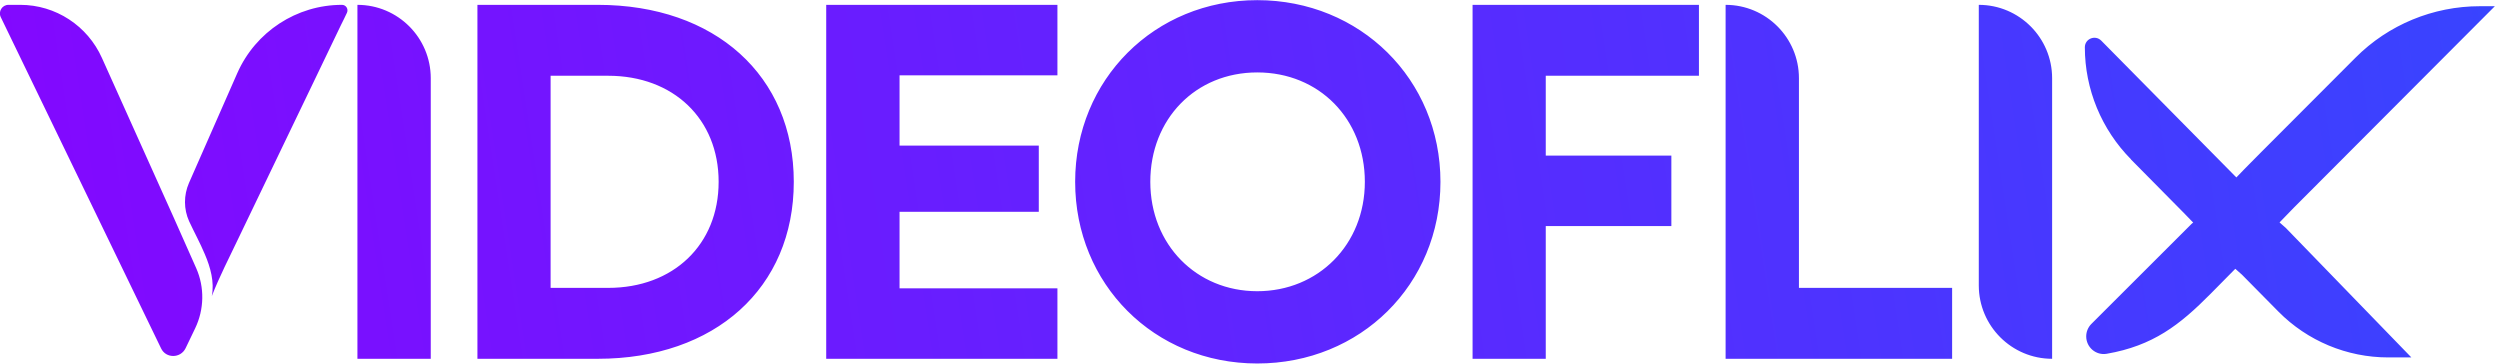 <svg width="165" height="24" viewBox="0 0 165 24" fill="none" xmlns="http://www.w3.org/2000/svg">
<path d="M12.95 17.7L11.47 14.37L6.73 3.83C5.78 1.7 3.67 0.32 1.34 0.32H0.56C0.14 0.32 -0.13 0.76 0.05 1.13L10.63 22.99C10.95 23.67 11.92 23.66 12.25 22.98L12.88 21.67C13.48 20.42 13.51 18.97 12.95 17.7ZM22.57 0.32C19.58 0.32 16.87 2.09 15.66 4.83L12.47 12.08C12.12 12.89 12.12 13.8 12.48 14.6C12.82 15.33 13.21 16.04 13.52 16.78C13.89 17.64 14.16 18.62 13.98 19.54C14.49 18.24 15.14 16.98 15.74 15.72C16.54 14.07 17.33 12.42 18.12 10.77C18.97 9 19.82 7.24 20.67 5.47C21.28 4.2 21.89 2.93 22.5 1.66C22.64 1.39 22.77 1.11 22.9 0.84C23.01 0.6 22.84 0.32 22.57 0.32ZM130.6 0.32V18.84C130.6 21.51 132.77 23.68 135.44 23.68V5.16C135.44 2.49 133.27 0.32 130.6 0.32ZM118.73 19V5.16C118.73 2.49 116.56 0.32 113.89 0.32V23.68H128.84V19H118.73ZM112.13 5V0.32H97.19V23.68H102.02V14.92H110.31V10.27H102.02V5H112.13ZM82.98 0.01C76.2 0.01 70.96 5.25 70.96 12C70.96 18.75 76.17 23.99 82.98 23.99C89.79 23.99 95.07 18.78 95.07 12C95.07 5.22 89.76 0.01 82.98 0.01ZM82.98 19.22C78.96 19.22 75.92 16.14 75.92 12C75.92 7.86 78.9 4.78 82.98 4.78C87.06 4.78 90.08 7.85 90.08 12C90.08 16.15 87 19.22 82.98 19.22ZM69.79 4.97V0.32H54.53V23.68H69.79V19.03H59.37V13.98H68.56V9.61H59.37V4.97H69.79ZM39.45 0.32H31.51V23.68H39.45C47.2 23.68 52.39 19 52.39 12C52.39 5 47.2 0.32 39.45 0.32ZM40.14 19H36.34V5H40.14C44.44 5 47.43 7.85 47.43 12C47.43 16.15 44.44 19 40.14 19ZM23.59 0.32V23.68H28.43V5.16C28.43 2.49 26.26 0.32 23.59 0.32ZM150.86 15.04L159.15 23.59H157.62C154.9 23.59 152.29 22.5 150.38 20.57L147.97 18.13L147.53 17.74L145.9 19.39C143.86 21.45 142.1 22.82 139.04 23.35C138.33 23.47 137.69 22.92 137.69 22.2C137.69 21.9 137.81 21.6 138.03 21.38L144.66 14.76L144.75 14.69L144.14 14.06L140.64 10.52H140.65C138.7 8.55 137.6 5.89 137.6 3.12C137.6 2.56 138.28 2.28 138.68 2.68L147.6 11.71L148.2 11.09L149.23 10.05L155.46 3.81C157.63 1.63 160.59 0.41 163.67 0.41H164.66L151.6 13.5L151.38 13.72L150.45 14.68L150.86 15.04Z" fill="url(#paint0_linear_62_32)"/>
<defs>
<linearGradient id="paint0_linear_62_32" x1="-10.72" y1="25.75" x2="172.74" y2="-2.2" gradientUnits="userSpaceOnUse">
<stop stop-color="#8903FF"/>
<stop offset="1" stop-color="#3547FF"/>
</linearGradient>
</defs>
</svg>
